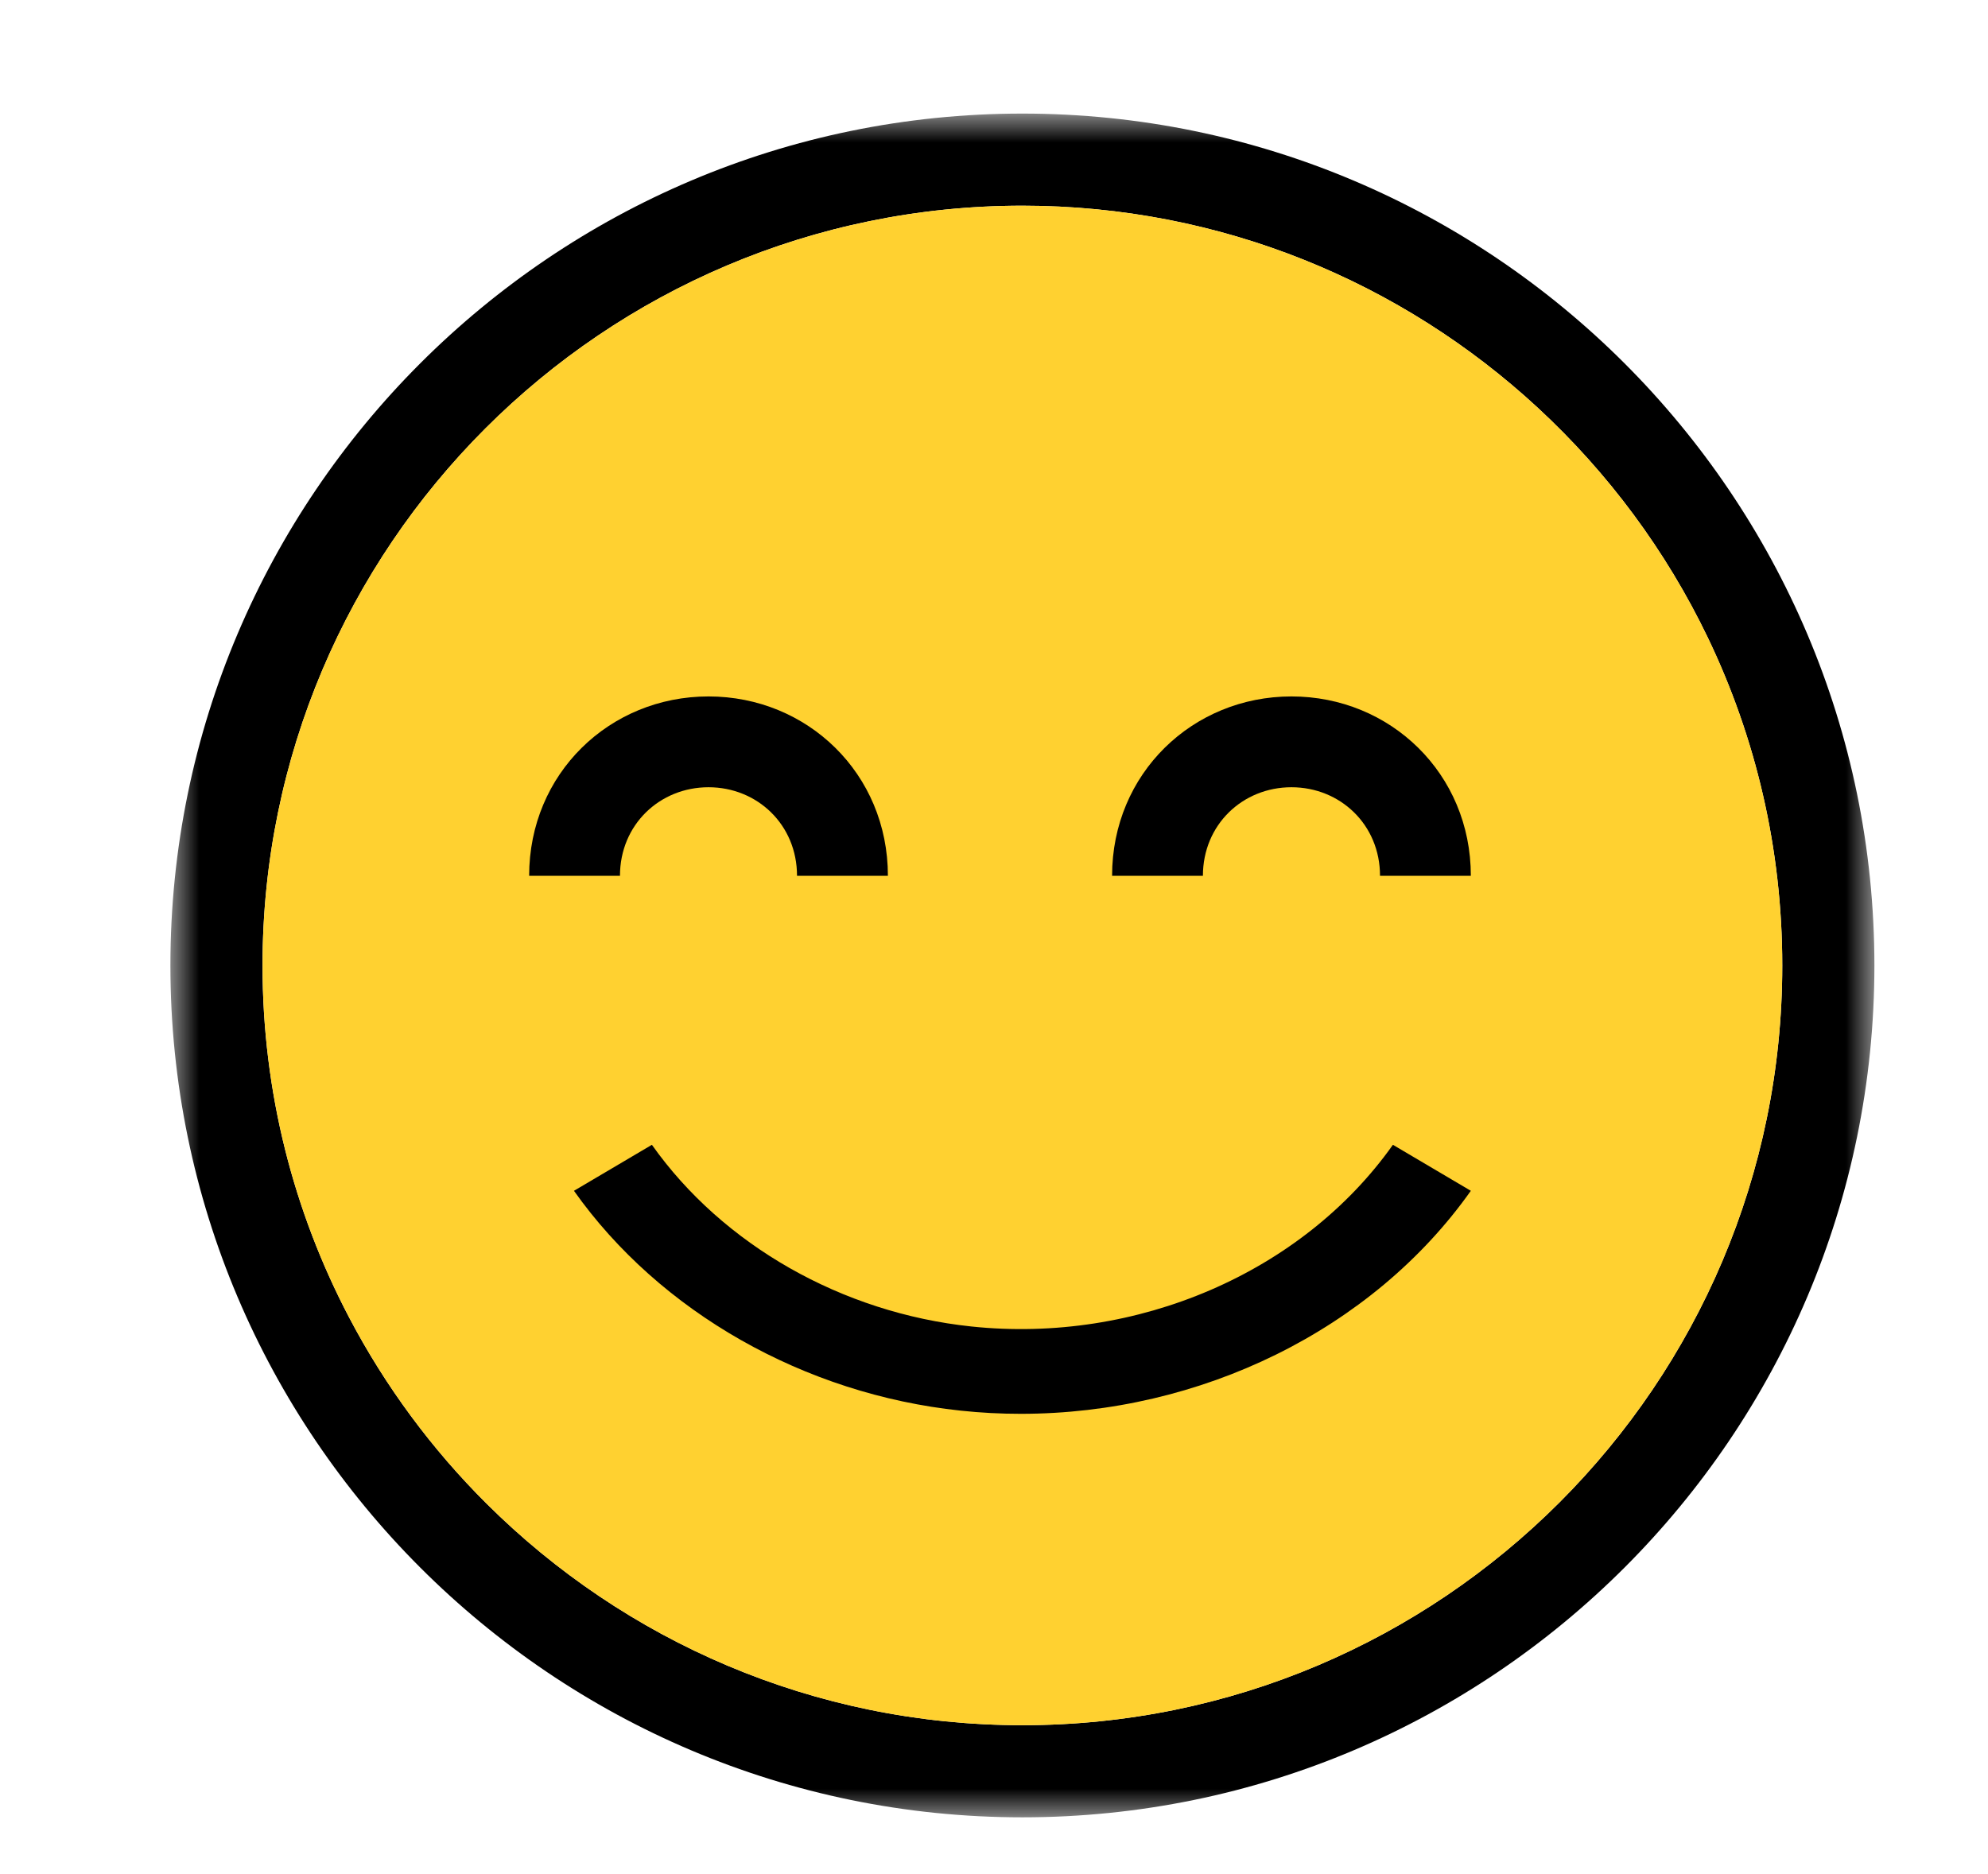 <?xml version="1.0" encoding="UTF-8"?>
<svg width="35px" height="33px" viewBox="0 0 35 33" version="1.1" xmlns="http://www.w3.org/2000/svg" xmlns:xlink="http://www.w3.org/1999/xlink">
    <!-- Generator: Sketch 50.2 (55047) - http://www.bohemiancoding.com/sketch -->
    <title>Emotion_3</title>
    <desc>Created with Sketch.</desc>
    <defs>
        <polygon id="path-1" points="0 15 0 30 30 30 30 15 30 0 0 0 0 15"></polygon>
    </defs>
    <g id="Emotion_3" stroke="none" stroke-width="1" fill="none" fill-rule="evenodd">
        <g transform="translate(3, 2)">
            <g id="Group-3">
                <mask id="mask-2" fill="white">
                    <use xlink:href="#path-1"></use>
                </mask>
                <g id="Clip-2"></g>
                <path d="M15,28.378 C11.325,28.378 7.992,26.889 5.572,24.482 C4.605,23.521 3.785,22.414 3.146,21.197 C2.173,19.343 1.622,17.235 1.622,15 C1.622,7.623 7.623,1.622 15,1.622 C18.499,1.622 21.688,2.973 24.074,5.18 C25.311,6.324 26.333,7.698 27.07,9.233 C27.908,10.981 28.378,12.936 28.378,15 C28.378,22.377 22.377,28.378 15,28.378 M15,0 C6.729,0 0,6.729 0,15 C0,23.271 6.729,30 15,30 C23.271,30 30,23.271 30,15 C30,6.729 23.271,0 15,0" id="Fill-1" fill="#000000" mask="url(#mask-2)"></path>
                <path d="M15,28.378 C11.325,28.378 7.992,26.889 5.572,24.482 C4.605,23.521 3.785,22.414 3.146,21.197 C2.173,19.343 1.622,17.235 1.622,15 C1.622,7.623 7.623,1.622 15,1.622 C18.499,1.622 21.688,2.973 24.074,5.18 C25.311,6.324 26.333,7.698 27.07,9.233 C27.908,10.981 28.378,12.936 28.378,15 C28.378,22.377 22.377,28.378 15,28.378" id="Path" fill="#FFD130"></path>
            </g>
            <path d="M9.474,11.862 C10.333,11.862 11.032,12.522 11.032,13.421 L12.632,13.421 C12.632,11.622 11.215,10.263 9.474,10.263 C7.732,10.263 6.316,11.622 6.316,13.421 L7.915,13.421 C7.915,12.522 8.614,11.862 9.474,11.862" id="Fill-4" fill="#000000"></path>
            <path d="M19.737,11.862 C20.596,11.862 21.296,12.522 21.296,13.421 L22.895,13.421 C22.895,11.622 21.478,10.263 19.737,10.263 C17.996,10.263 16.579,11.622 16.579,13.421 L18.178,13.421 C18.178,12.522 18.877,11.862 19.737,11.862" id="Fill-6" fill="#000000"></path>
            <path d="M14.971,22.895 C18.132,22.895 21.161,21.419 22.895,18.968 L21.523,18.158 C19.93,20.408 17.016,21.665 14.1,21.357 C11.827,21.118 9.725,19.922 8.477,18.158 L7.105,18.968 C8.615,21.102 11.16,22.549 13.913,22.839 C14.266,22.877 14.619,22.895 14.971,22.895" id="Fill-8" fill="#000000"></path>
        </g>
    </g>
</svg>